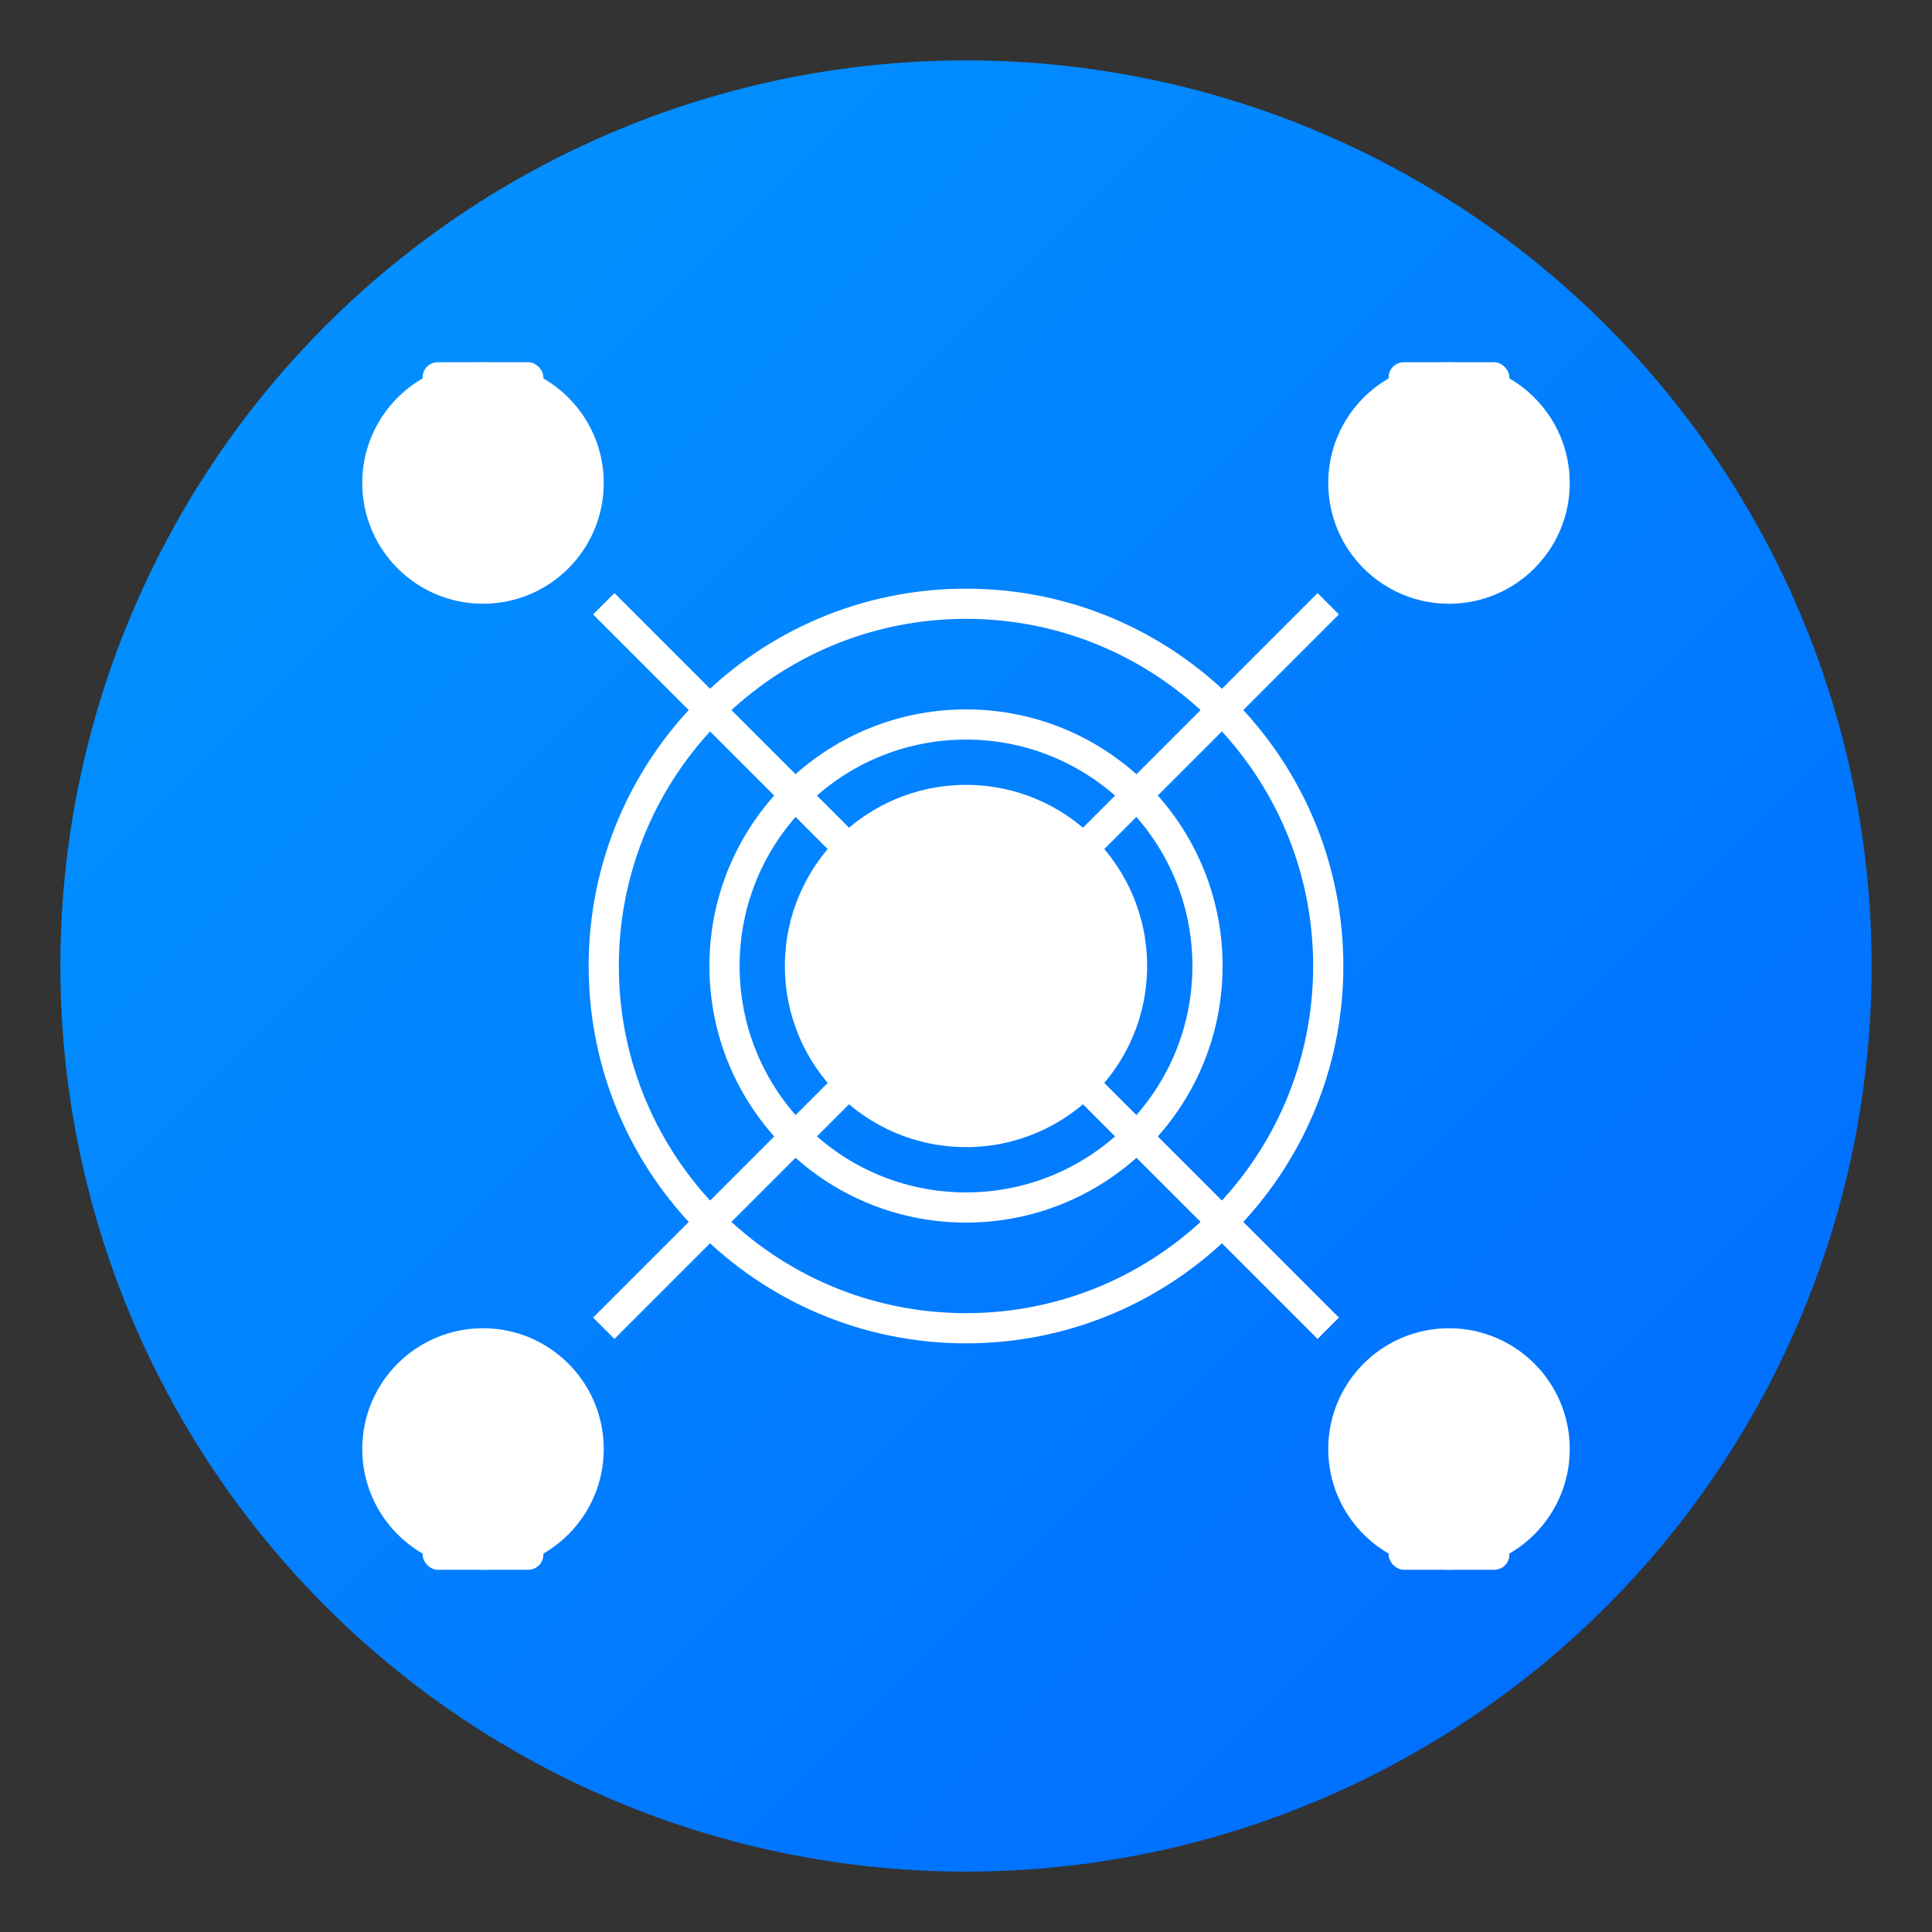 <svg xmlns="http://www.w3.org/2000/svg" viewBox="0 0 128 128">
  <rect x="0" y="0" width="128" height="128" fill="#333333" stroke="none"/>
  <defs>
    <linearGradient id="iot-gradient" x1="0%" y1="0%" x2="100%" y2="100%">
      <stop offset="0%" stop-color="#0396FF" />
      <stop offset="100%" stop-color="#0069FF" />
    </linearGradient>
  </defs>
  <circle cx="64" cy="64" r="60" fill="url(#iot-gradient)" />
  <g fill="#FFFFFF">
    <!-- Central hub -->
    <circle cx="64" cy="64" r="12" />
    
    <!-- Connected devices -->
    <circle cx="32" cy="32" r="8" />
    <circle cx="96" cy="32" r="8" />
    <circle cx="32" cy="96" r="8" />
    <circle cx="96" cy="96" r="8" />
    
    <!-- Connection lines -->
    <path d="M40 40l16 16" stroke="#FFFFFF" stroke-width="2" fill="none" />
    <path d="M88 40l-16 16" stroke="#FFFFFF" stroke-width="2" fill="none" />
    <path d="M40 88l16-16" stroke="#FFFFFF" stroke-width="2" fill="none" />
    <path d="M88 88l-16-16" stroke="#FFFFFF" stroke-width="2" fill="none" />
    
    <!-- Signal waves -->
    <path d="M64 40c-13.255 0-24 10.745-24 24s10.745 24 24 24 24-10.745 24-24S77.255 40 64 40z" stroke="#FFFFFF" stroke-width="2" fill="none" />
    <path d="M64 48c-8.837 0-16 7.163-16 16s7.163 16 16 16 16-7.163 16-16S72.837 48 64 48z" stroke="#FFFFFF" stroke-width="2" fill="none" />
    
    <!-- Data points -->
    <circle cx="32" cy="32" r="2" fill="#FFFFFF" />
    <circle cx="96" cy="32" r="2" fill="#FFFFFF" />
    <circle cx="32" cy="96" r="2" fill="#FFFFFF" />
    <circle cx="96" cy="96" r="2" fill="#FFFFFF" />
    
    <!-- Small devices -->
    <rect x="28" y="24" width="8" height="4" rx="1" />
    <rect x="92" y="24" width="8" height="4" rx="1" />
    <rect x="28" y="100" width="8" height="4" rx="1" />
    <rect x="92" y="100" width="8" height="4" rx="1" />
  </g>
</svg> 